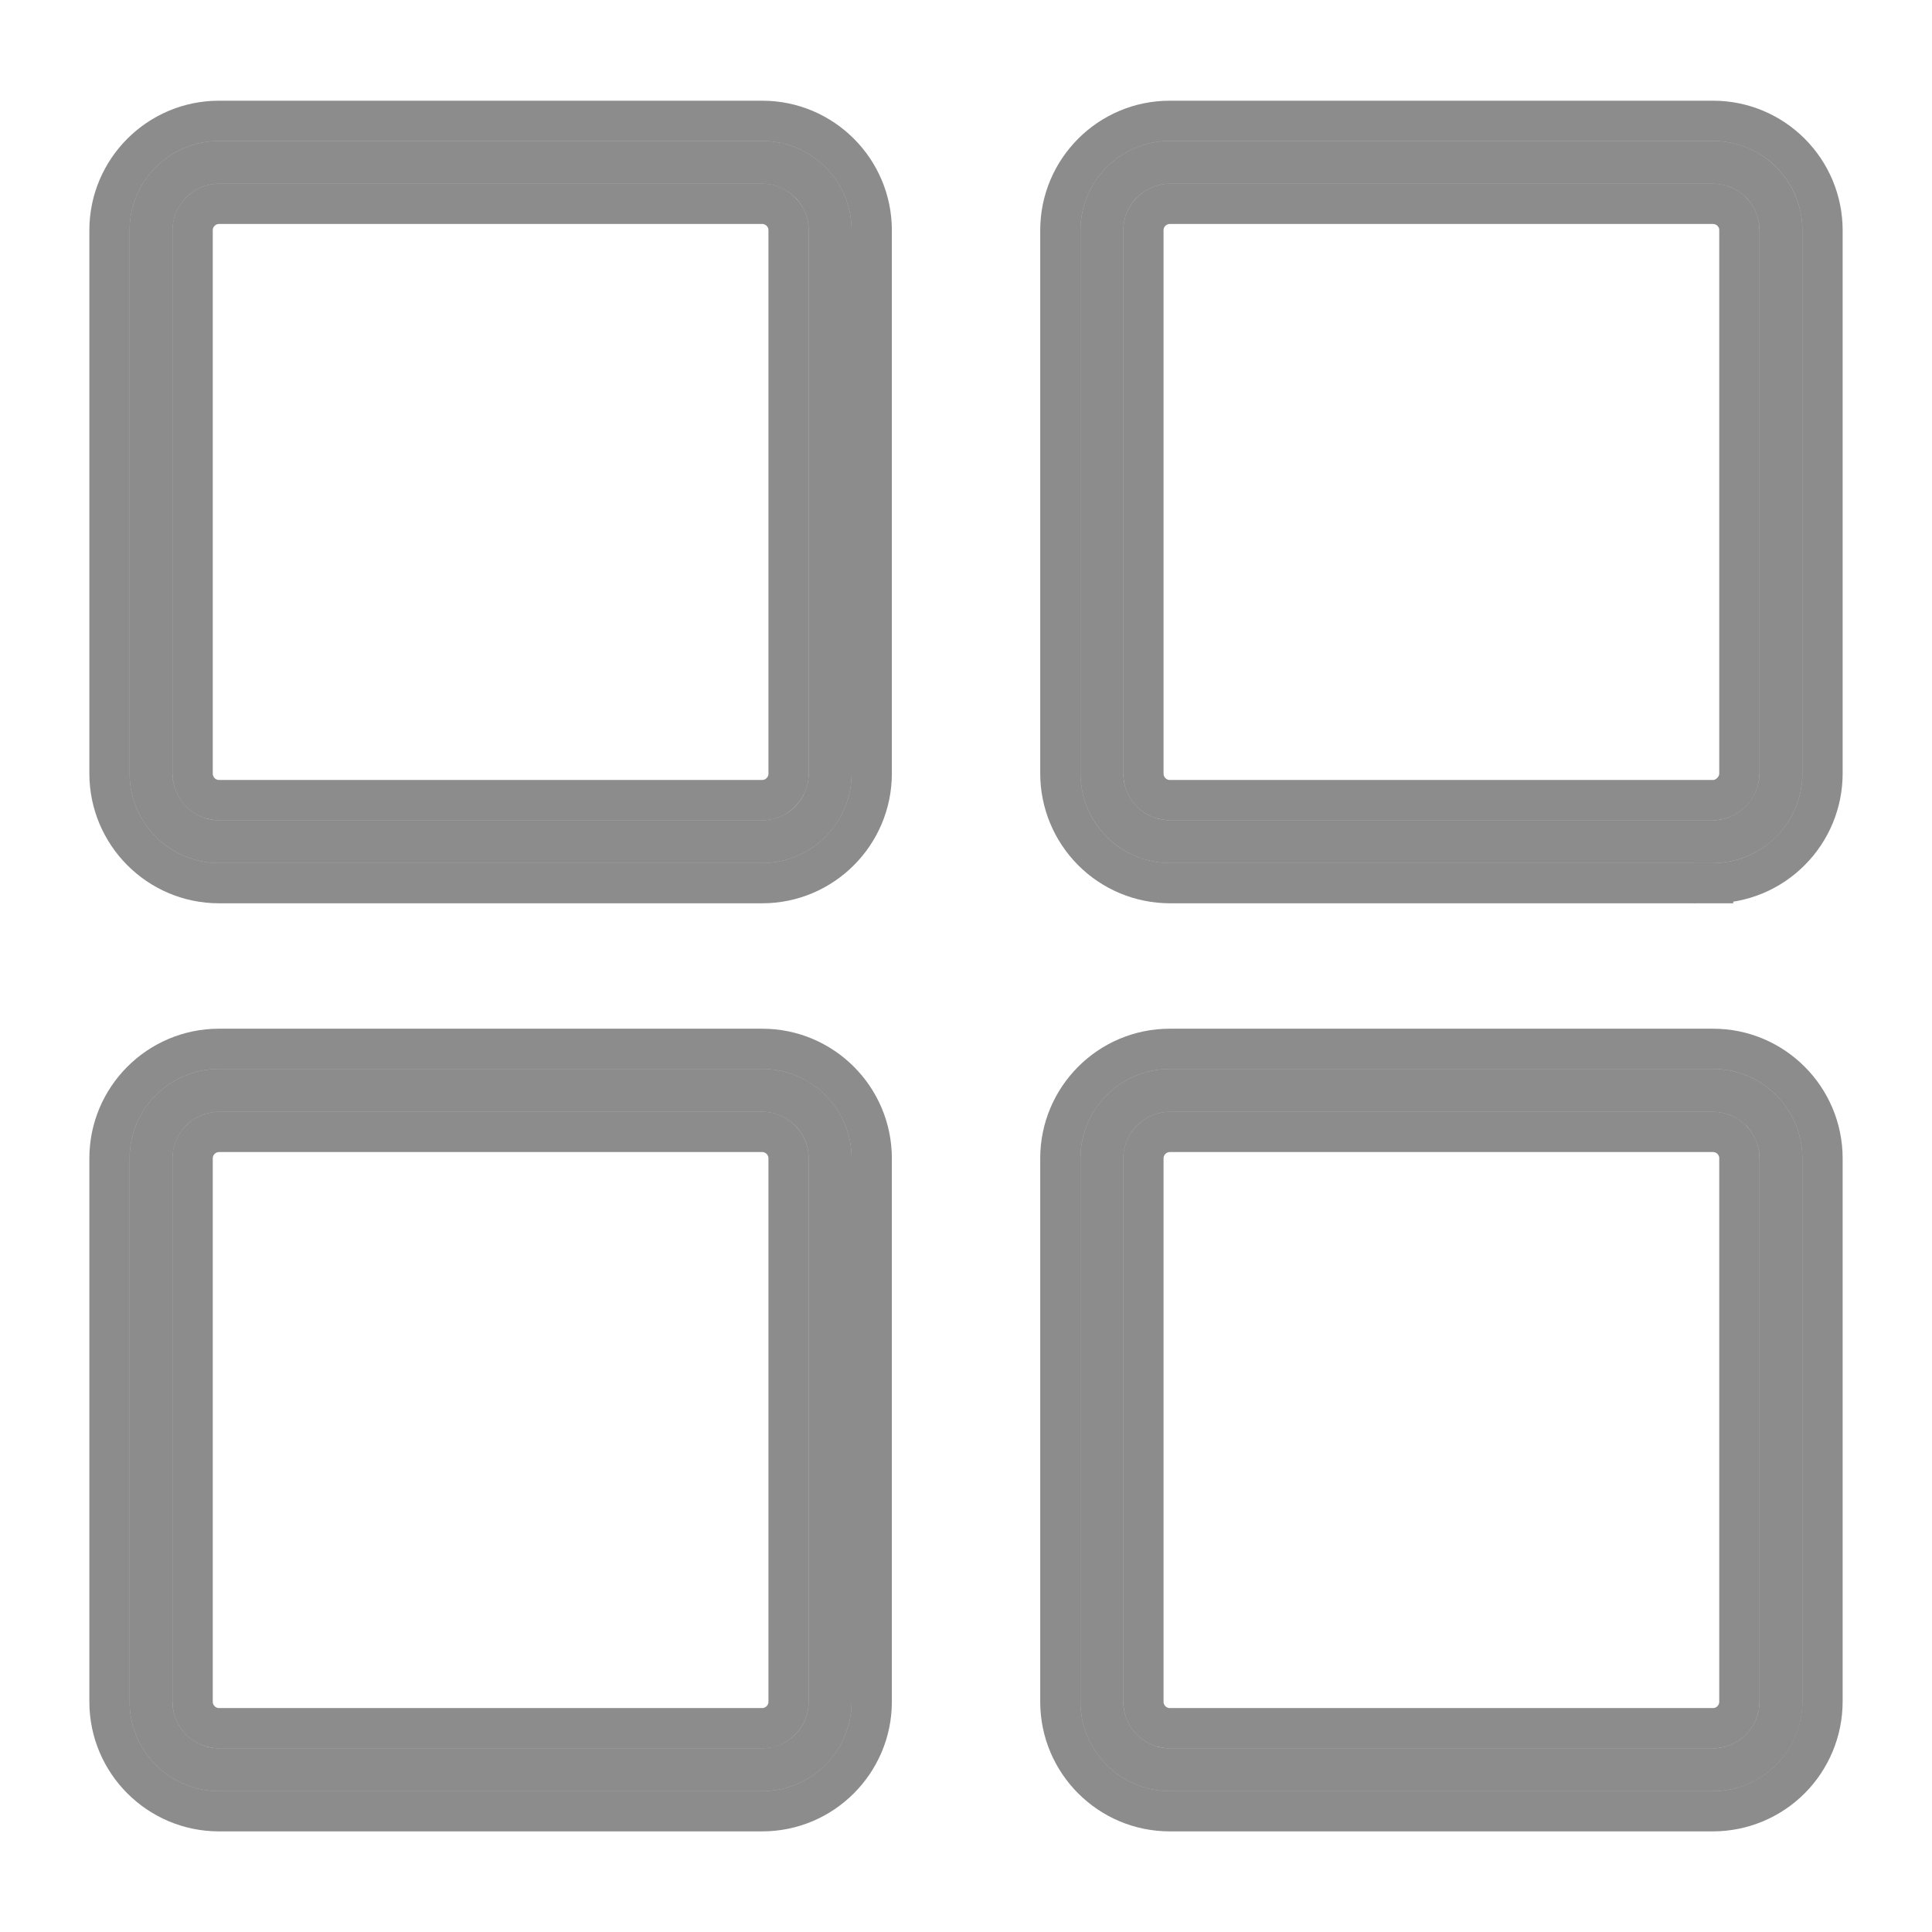 <svg width="24" height="24" viewBox="0 0 24 24" fill="none" xmlns="http://www.w3.org/2000/svg">
<path d="M9.469 10.721H2.72C2.108 10.721 1.61 10.222 1.61 9.608V2.861C1.61 2.249 2.108 1.751 2.72 1.751H9.469C10.081 1.751 10.579 2.249 10.579 2.861V9.609C10.579 10.222 10.081 10.721 9.469 10.721V10.721ZM2.72 2.282C2.567 2.283 2.42 2.344 2.312 2.452C2.204 2.56 2.143 2.708 2.143 2.861V9.609C2.143 9.929 2.402 10.189 2.72 10.189H9.469C9.622 10.189 9.769 10.127 9.878 10.019C9.986 9.91 10.047 9.762 10.046 9.609V2.861C10.046 2.708 9.986 2.56 9.877 2.452C9.769 2.344 9.622 2.283 9.469 2.282H2.72Z" fill="black" fill-opacity="0.45"/>
<path d="M9.796 9.609L9.796 9.609C9.797 9.697 9.762 9.78 9.7 9.842C9.639 9.904 9.556 9.939 9.468 9.939H2.72C2.541 9.939 2.393 9.792 2.393 9.609V2.861C2.393 2.774 2.427 2.69 2.489 2.629C2.55 2.567 2.634 2.533 2.721 2.532H9.469C9.556 2.533 9.639 2.567 9.7 2.629C9.762 2.69 9.796 2.774 9.796 2.861L9.796 9.609ZM2.72 10.971H9.469C10.219 10.971 10.829 10.36 10.829 9.609V2.861C10.829 2.111 10.219 1.501 9.469 1.501H2.72C1.97 1.501 1.36 2.111 1.36 2.861V9.608C1.36 10.36 1.97 10.971 2.72 10.971Z" stroke="black" stroke-opacity="0.45" stroke-width="0.5"/>
<path d="M21.281 10.721H14.531C14.237 10.72 13.955 10.603 13.747 10.394C13.539 10.185 13.422 9.903 13.422 9.608V2.861C13.422 2.249 13.919 1.751 14.531 1.751H21.281C21.576 1.751 21.857 1.868 22.065 2.077C22.273 2.285 22.39 2.567 22.39 2.861V9.609C22.39 9.903 22.273 10.185 22.065 10.394C21.858 10.602 21.576 10.72 21.281 10.721V10.721ZM14.531 2.282C14.378 2.283 14.231 2.344 14.123 2.452C14.014 2.56 13.954 2.708 13.954 2.861V9.609C13.954 9.929 14.213 10.189 14.531 10.189H21.281C21.593 10.189 21.857 9.923 21.857 9.609V2.861C21.858 2.785 21.843 2.71 21.814 2.64C21.785 2.57 21.743 2.506 21.689 2.452C21.636 2.399 21.572 2.356 21.502 2.327C21.432 2.298 21.357 2.283 21.281 2.282H14.531Z" fill="black" fill-opacity="0.45"/>
<path d="M14.531 10.971H14.531H21.281V10.721L21.282 10.971C21.643 10.97 21.988 10.826 22.242 10.57C22.497 10.315 22.64 9.969 22.64 9.609V2.861C22.64 2.5 22.497 2.155 22.242 1.9C21.988 1.645 21.642 1.501 21.282 1.501H21.281H14.531C13.781 1.501 13.172 2.111 13.172 2.861V9.608C13.172 9.608 13.172 9.608 13.172 9.608C13.172 9.969 13.315 10.315 13.57 10.571C13.824 10.826 14.17 10.97 14.531 10.971ZM21.607 2.86V2.861V9.609C21.607 9.787 21.454 9.939 21.281 9.939H14.531C14.352 9.939 14.204 9.792 14.204 9.609V2.861C14.204 2.774 14.238 2.69 14.3 2.629C14.361 2.567 14.445 2.533 14.532 2.532H21.281C21.324 2.533 21.366 2.541 21.406 2.558C21.446 2.574 21.482 2.598 21.512 2.629C21.542 2.659 21.566 2.695 21.583 2.735C21.599 2.775 21.608 2.817 21.607 2.86Z" stroke="black" stroke-opacity="0.45" stroke-width="0.5"/>
<path d="M9.469 22.25H2.72C2.108 22.25 1.61 21.752 1.61 21.14V14.39C1.61 13.777 2.108 13.279 2.72 13.279H9.469C10.081 13.279 10.579 13.777 10.579 14.39V21.139C10.579 21.751 10.081 22.25 9.469 22.25ZM2.72 13.811C2.567 13.812 2.42 13.873 2.312 13.981C2.204 14.09 2.143 14.237 2.143 14.39V21.139C2.143 21.458 2.402 21.718 2.72 21.718H9.469C9.622 21.717 9.769 21.656 9.877 21.548C9.986 21.439 10.046 21.293 10.046 21.139V14.39C10.046 14.236 9.986 14.089 9.877 13.981C9.769 13.873 9.622 13.812 9.469 13.811H2.72V13.811Z" fill="black" fill-opacity="0.45"/>
<path d="M2.489 14.158C2.55 14.096 2.634 14.062 2.721 14.061H9.469C9.556 14.062 9.639 14.096 9.7 14.158C9.762 14.219 9.796 14.303 9.796 14.39V21.139C9.796 21.226 9.762 21.31 9.7 21.371C9.639 21.433 9.555 21.468 9.468 21.468H2.72C2.54 21.468 2.393 21.32 2.393 21.139V14.39C2.393 14.303 2.427 14.22 2.489 14.158ZM2.72 22.5H9.469C10.219 22.5 10.829 21.889 10.829 21.139V14.39C10.829 13.639 10.219 13.029 9.469 13.029H2.72C1.97 13.029 1.36 13.639 1.36 14.39V21.14C1.36 21.89 1.97 22.5 2.72 22.5Z" stroke="black" stroke-opacity="0.45" stroke-width="0.5"/>
<path d="M21.281 22.25H14.531C13.919 22.25 13.422 21.752 13.422 21.14V14.39C13.422 13.777 13.919 13.279 14.531 13.279H21.281C21.892 13.279 22.39 13.777 22.39 14.39V21.139C22.39 21.433 22.273 21.715 22.065 21.924C21.857 22.132 21.576 22.249 21.281 22.25ZM14.531 13.811C14.378 13.812 14.231 13.873 14.123 13.981C14.015 14.09 13.954 14.237 13.954 14.39V21.139C13.954 21.458 14.213 21.718 14.531 21.718H21.281C21.599 21.718 21.857 21.458 21.857 21.139V14.39C21.858 14.314 21.843 14.239 21.814 14.169C21.785 14.099 21.743 14.035 21.689 13.981C21.636 13.928 21.572 13.885 21.502 13.856C21.432 13.827 21.357 13.812 21.281 13.811H14.531V13.811Z" fill="black" fill-opacity="0.45"/>
<path d="M21.281 22.5L21.282 22.5C21.642 22.499 21.988 22.355 22.242 22.1C22.496 21.845 22.639 21.5 22.64 21.139V21.139V14.39C22.64 13.64 22.031 13.029 21.281 13.029H14.531C13.781 13.029 13.172 13.639 13.172 14.39V21.14C13.172 21.89 13.781 22.5 14.531 22.5L21.281 22.5ZM21.607 14.389V14.39V21.139C21.607 21.321 21.46 21.468 21.281 21.468H14.531C14.351 21.468 14.204 21.32 14.204 21.139V14.39C14.204 14.303 14.238 14.22 14.3 14.158C14.361 14.096 14.445 14.062 14.532 14.061H21.281C21.324 14.062 21.366 14.07 21.406 14.087C21.446 14.103 21.482 14.127 21.512 14.158C21.542 14.188 21.566 14.224 21.583 14.264C21.599 14.304 21.608 14.346 21.607 14.389Z" stroke="black" stroke-opacity="0.45" stroke-width="0.5"/>
</svg>
